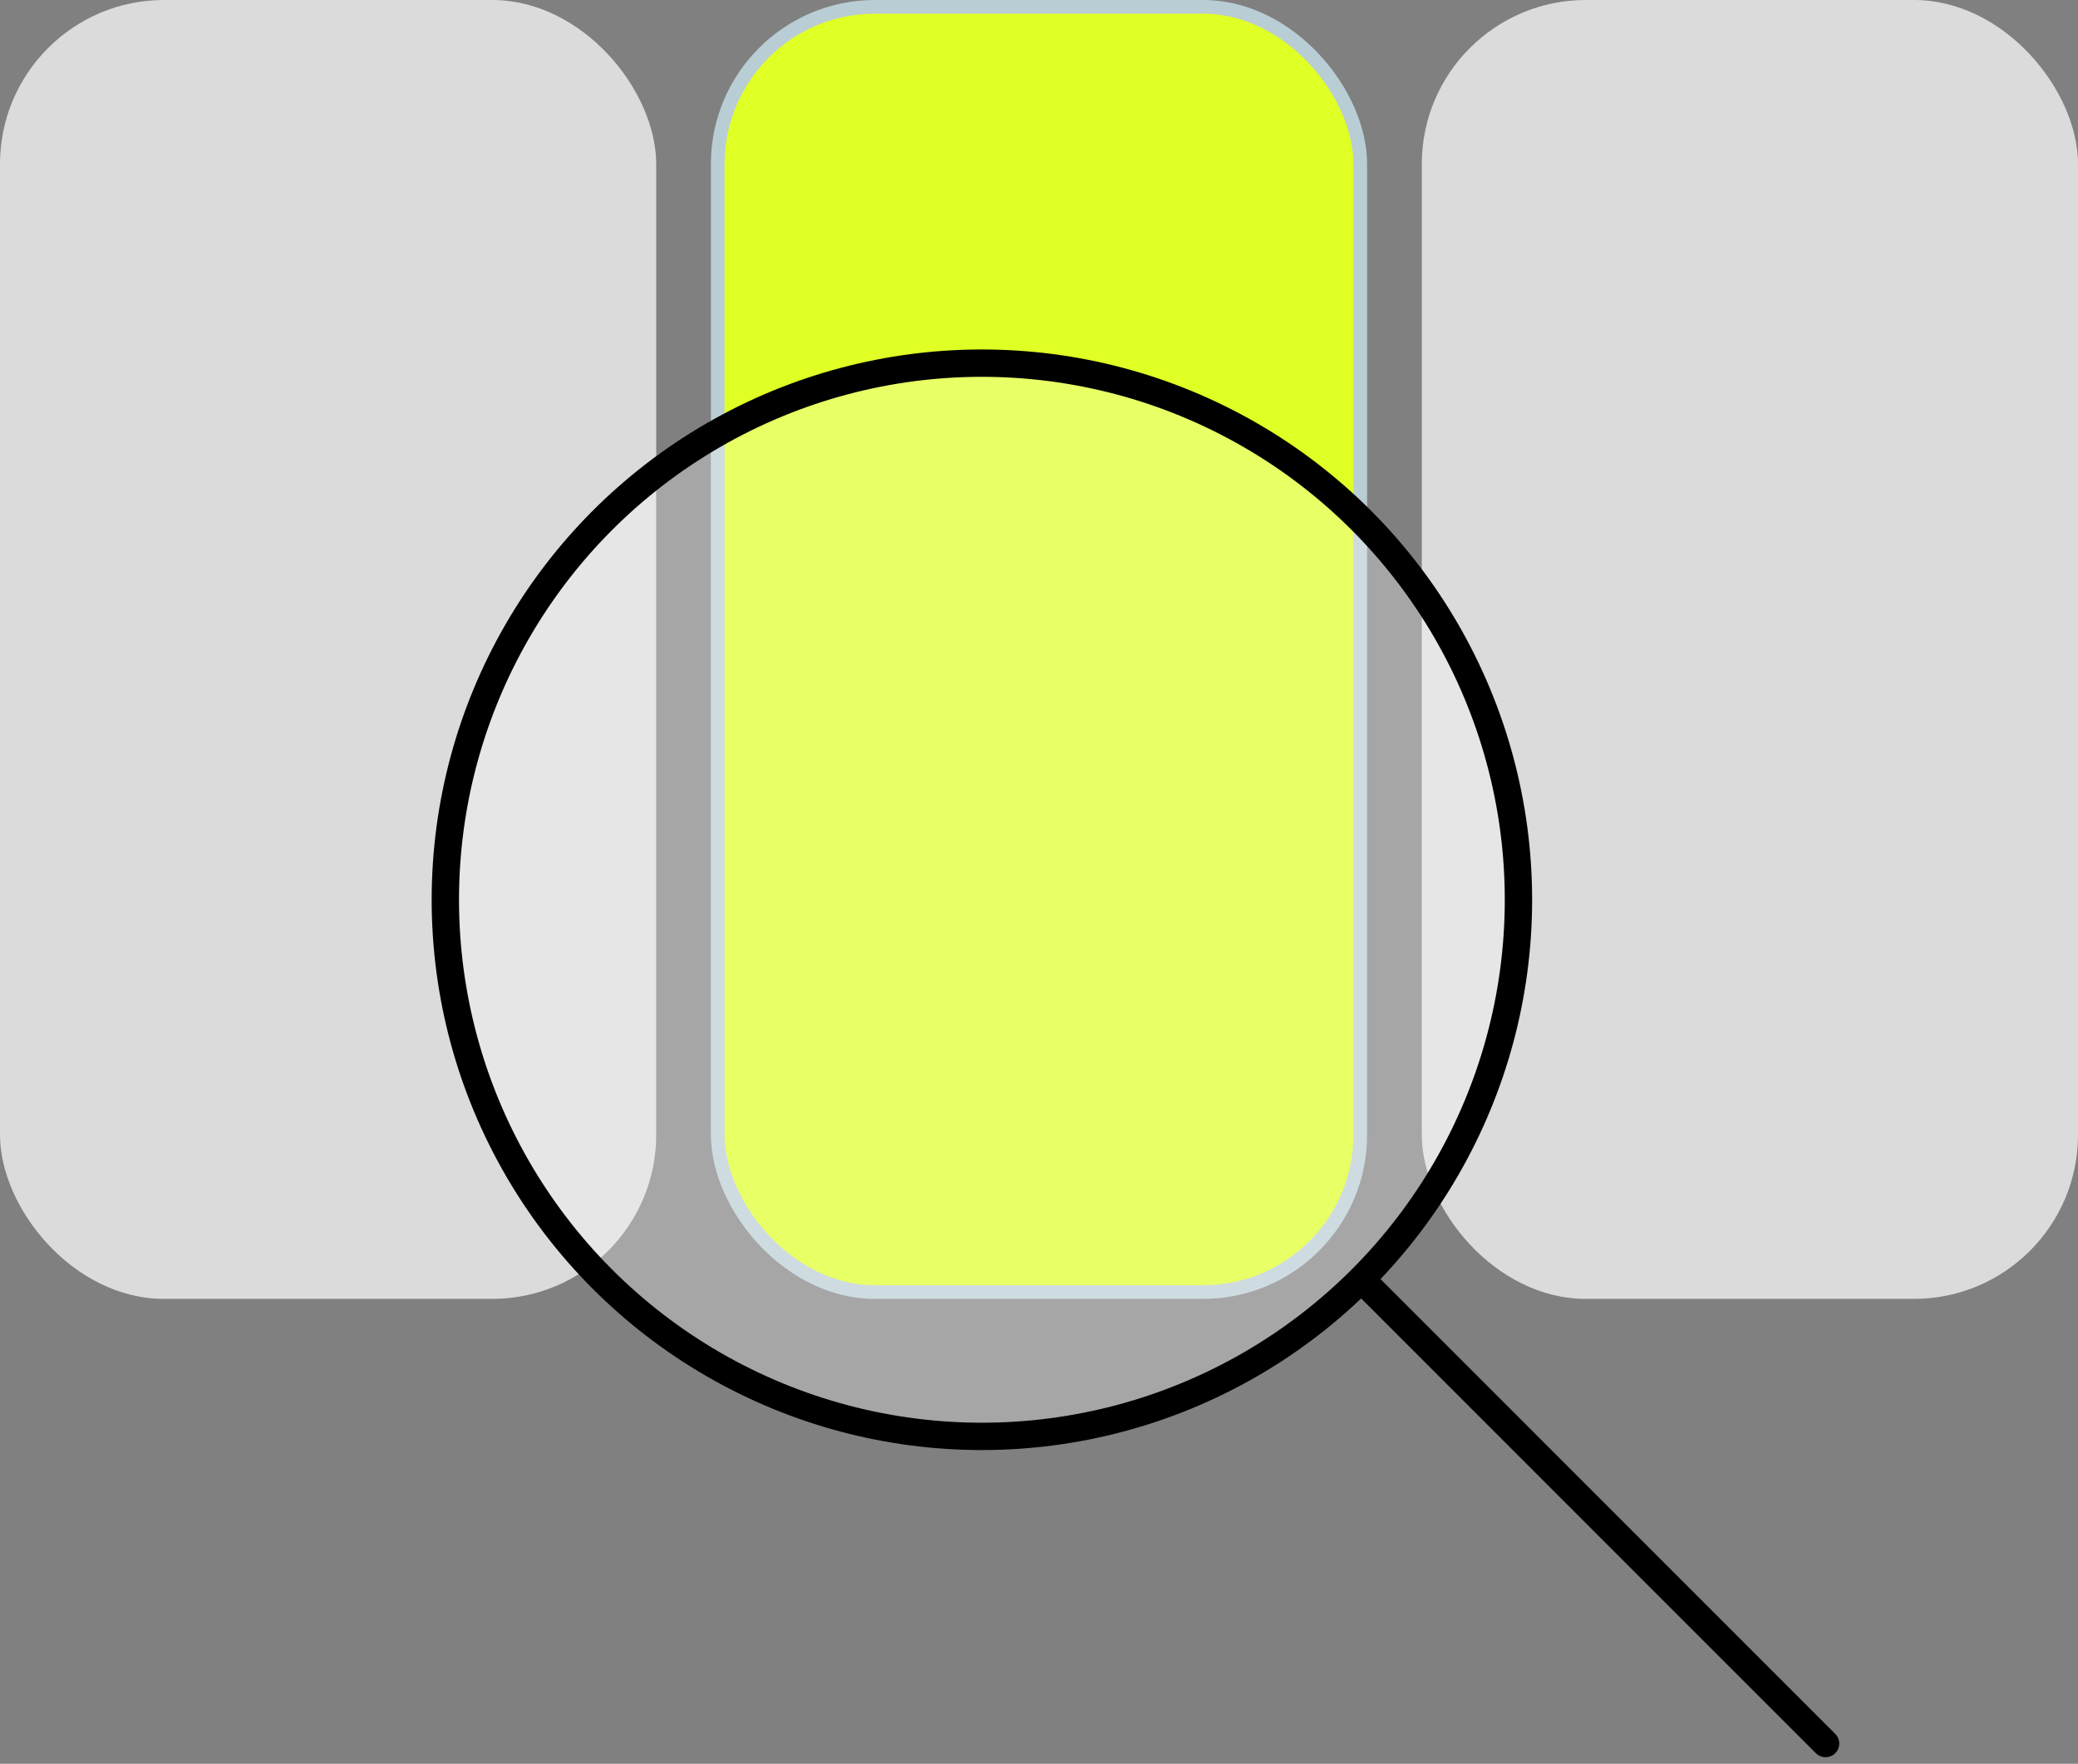 <svg width="152" height="129" viewBox="0 0 152 129" fill="none" xmlns="http://www.w3.org/2000/svg">
<rect x="0" y="0" width="152" height="129" fill="#808080" stroke="none"/>
<rect width="48" height="95" rx="12" fill="#DBDBDB"/>
<rect x="52.5" y="0.5" width="47" height="94" rx="11.5" fill="#E0FF25" stroke="#B9CDD4"/>
<rect x="104" width="48" height="95" rx="12" fill="#DBDBDB"/>
<circle cx="71.823" cy="65.808" r="39.248" fill="white" fill-opacity="0.3" stroke="black" stroke-width="2"/>
<path d="M99.996 93.982L133.536 127.522" stroke="black" stroke-width="2" stroke-linecap="round" stroke-linejoin="round"/>
</svg>
